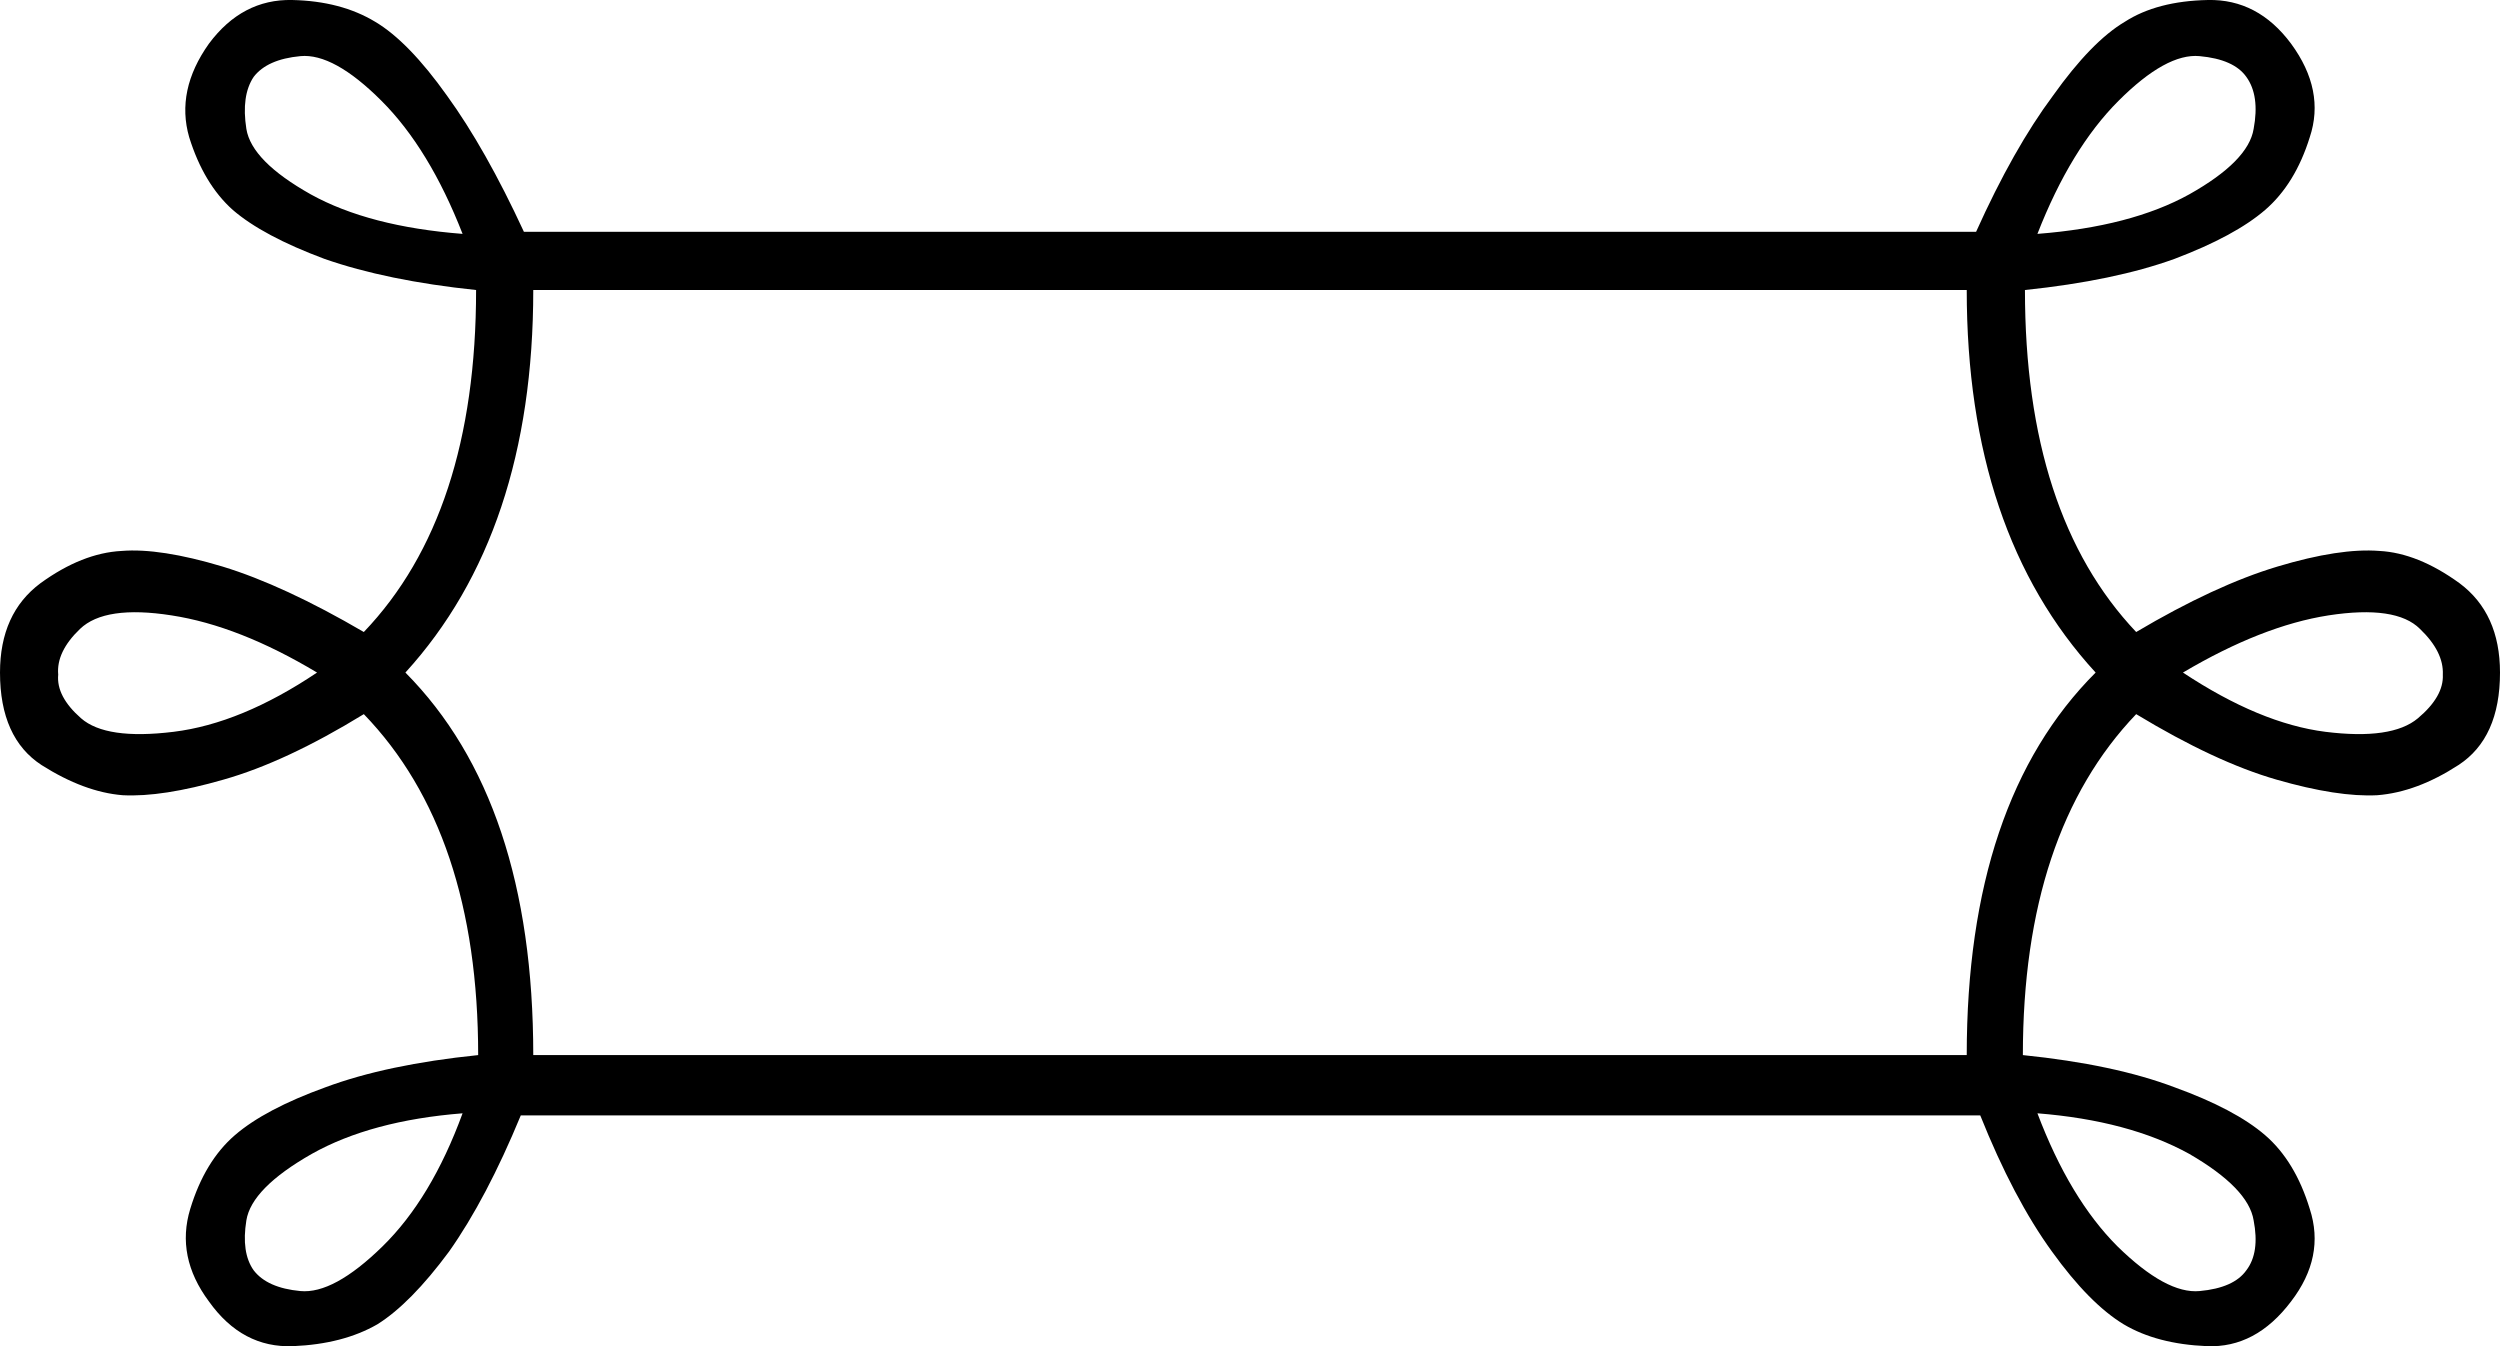 <?xml version='1.0' encoding ='UTF-8' standalone='yes'?>
<svg width='24.05' height='12.95' xmlns='http://www.w3.org/2000/svg' xmlns:xlink='http://www.w3.org/1999/xlink' xmlns:inkscape='http://www.inkscape.org/namespaces/inkscape'>
<path style='fill:#000000; stroke:none' d=' M 4.45 10.71  Q 3.57 10.78 3 11.1  Q 2.42 11.43 2.37 11.74  Q 2.32 12.05 2.44 12.22  Q 2.57 12.39 2.89 12.42  Q 3.21 12.45 3.68 11.99  Q 4.15 11.53 4.45 10.71  Z  M 3.05 6.47  Q 2.3 6.02 1.65 5.92  Q 1.01 5.82 0.77 6.05  Q 0.54 6.27 0.56 6.49  Q 0.54 6.7 0.78 6.91  Q 1.02 7.12 1.67 7.04  Q 2.32 6.96 3.05 6.47  Z  M 4.45 2.25  Q 4.13 1.43 3.67 0.97  Q 3.21 0.51 2.89 0.54  Q 2.57 0.57 2.44 0.74  Q 2.32 0.92 2.37 1.24  Q 2.42 1.55 2.99 1.87  Q 3.55 2.18 4.45 2.25  Z  M 19.6 2.25  Q 20.5 2.18 21.06 1.87  Q 21.63 1.55 21.68 1.24  Q 21.74 0.92 21.61 0.74  Q 21.49 0.57 21.16 0.54  Q 20.84 0.51 20.38 0.97  Q 19.92 1.43 19.6 2.25  Z  M 18.92 10.15  Q 18.92 7.71 20.16 6.47  Q 18.92 5.12 18.92 2.79  L 5.13 2.79  Q 5.13 5.12 3.9 6.47  Q 5.13 7.71 5.13 10.15  L 18.92 10.15  Z  M 5.01 10.73  Q 4.68 11.53 4.32 12.04  Q 3.95 12.54 3.63 12.74  Q 3.3 12.93 2.82 12.95  Q 2.33 12.97 2.01 12.52  Q 1.69 12.09 1.83 11.63  Q 1.97 11.17 2.26 10.92  Q 2.55 10.67 3.13 10.46  Q 3.72 10.24 4.6 10.15  Q 4.6 8.01 3.5 6.87  Q 2.75 7.33 2.15 7.5  Q 1.56 7.67 1.18 7.65  Q 0.81 7.62 0.4 7.36  Q 0 7.1 0 6.47  Q 0 5.9 0.39 5.61  Q 0.79 5.32 1.17 5.3  Q 1.54 5.27 2.14 5.45  Q 2.73 5.63 3.5 6.08  Q 4.58 4.95 4.58 2.79  Q 3.72 2.7 3.12 2.49  Q 2.53 2.27 2.24 2.02  Q 1.96 1.77 1.82 1.32  Q 1.69 0.87 2.01 0.42  Q 2.33 -0.01 2.81 0  Q 3.28 0.01 3.61 0.21  Q 3.93 0.4 4.3 0.92  Q 4.67 1.43 5.04 2.23  L 19.01 2.23  Q 19.37 1.43 19.75 0.92  Q 20.12 0.4 20.44 0.21  Q 20.75 0.01 21.24 0  Q 21.72 -0.01 22.04 0.42  Q 22.37 0.87 22.22 1.32  Q 22.08 1.77 21.79 2.02  Q 21.5 2.27 20.92 2.49  Q 20.34 2.7 19.48 2.79  Q 19.48 4.95 20.55 6.08  Q 21.31 5.63 21.91 5.45  Q 22.51 5.27 22.89 5.3  Q 23.26 5.32 23.66 5.61  Q 24.05 5.9 24.05 6.47  Q 24.05 7.1 23.65 7.36  Q 23.25 7.62 22.87 7.65  Q 22.49 7.67 21.9 7.5  Q 21.31 7.33 20.55 6.87  Q 19.46 8.01 19.46 10.15  Q 20.34 10.24 20.92 10.46  Q 21.5 10.67 21.79 10.92  Q 22.08 11.17 22.22 11.63  Q 22.37 12.09 22.04 12.52  Q 21.7 12.97 21.23 12.95  Q 20.75 12.93 20.43 12.74  Q 20.1 12.54 19.74 12.04  Q 19.37 11.53 19.05 10.73  L 5.01 10.73  Z  M 21 6.47  Q 21.74 6.96 22.37 7.04  Q 23.01 7.12 23.26 6.91  Q 23.51 6.7 23.5 6.49  Q 23.51 6.27 23.28 6.05  Q 23.05 5.82 22.4 5.92  Q 21.76 6.02 21 6.47  Z  M 19.6 10.71  Q 19.91 11.53 20.37 11.99  Q 20.84 12.45 21.16 12.42  Q 21.49 12.39 21.61 12.22  Q 21.74 12.05 21.68 11.74  Q 21.63 11.43 21.06 11.1  Q 20.48 10.78 19.6 10.71  Z '/></svg>

